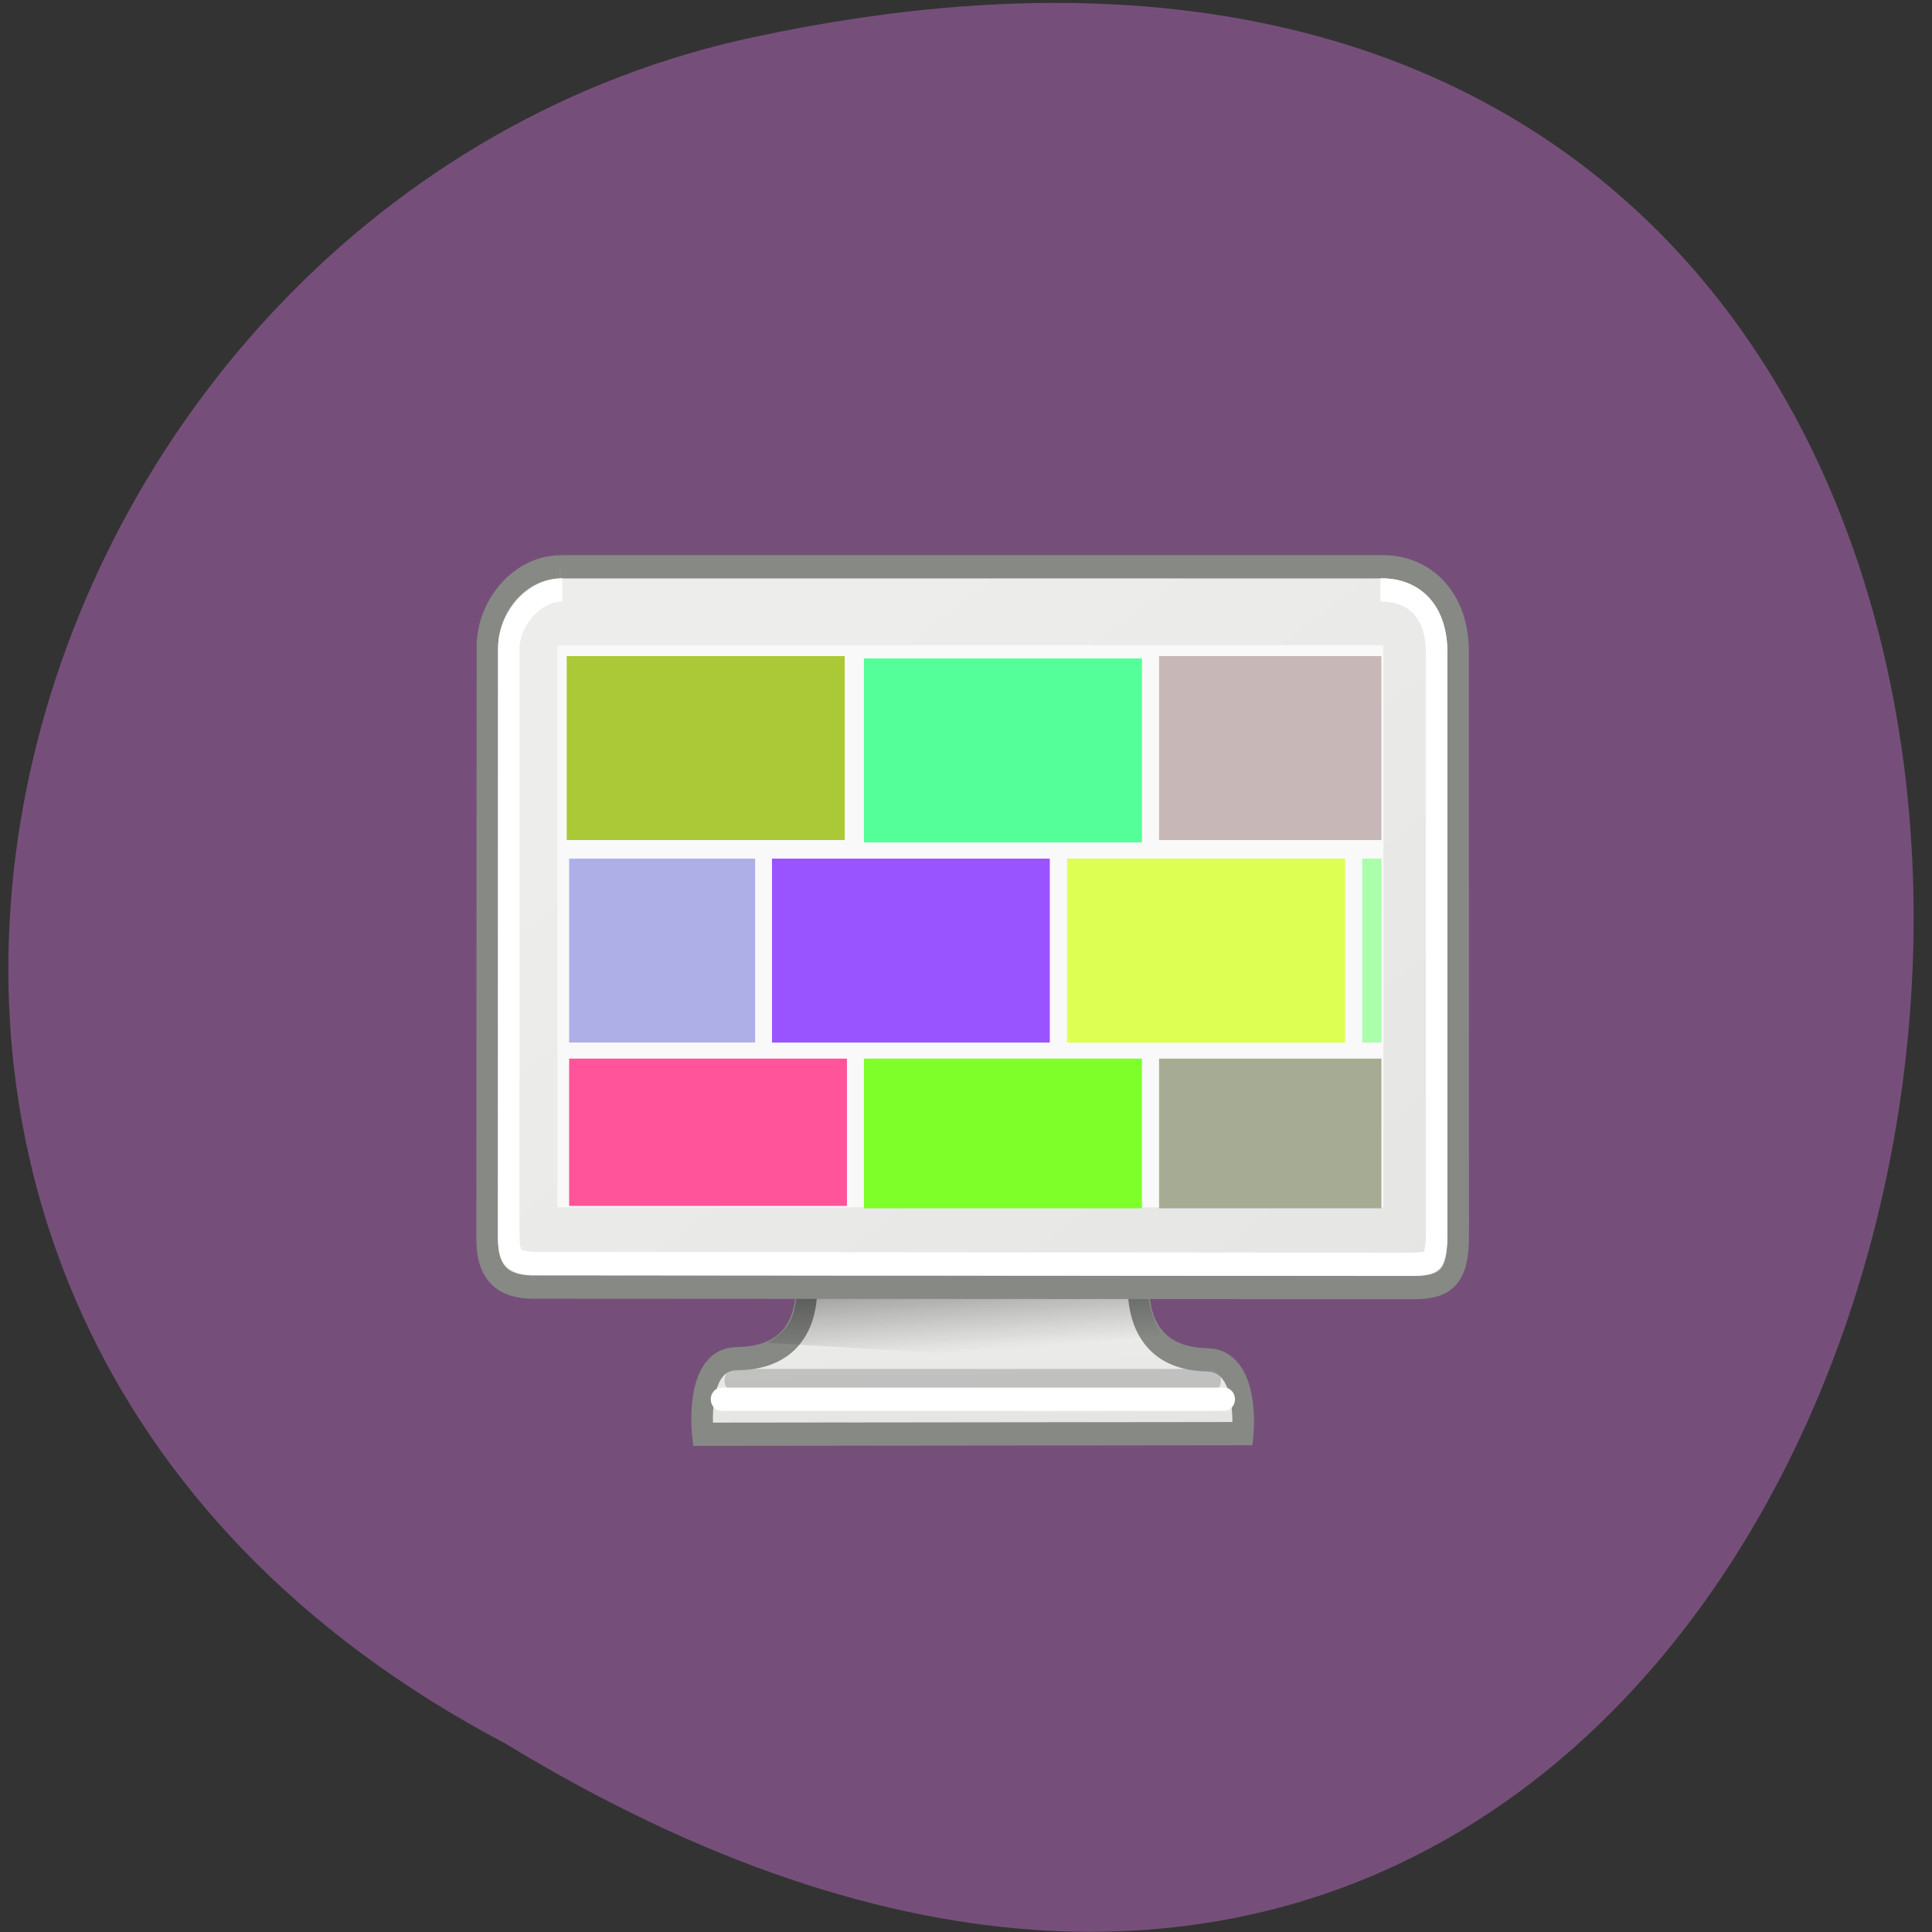 <svg xmlns="http://www.w3.org/2000/svg" viewBox="0 0 48 48" xmlns:xlink="http://www.w3.org/1999/xlink"><rect x="0" y="0" width="48" height="48" fill="#333333" stroke="none"/><defs><linearGradient id="0" gradientUnits="userSpaceOnUse" x1="31.743" y1="37.842" x2="31.861" y2="43.826" gradientTransform="matrix(0.819 0 0 0.813 4.339 7.668)"><stop stop-color="#ededec"/><stop offset="1" stop-color="#e5e5e3"/></linearGradient><linearGradient id="1" gradientUnits="userSpaceOnUse" x1="23.15" y1="34.573" x2="23.529" y2="40.22" gradientTransform="matrix(0.437 0 0 0.468 13.677 14.773)"><stop stop-color="#000" stop-opacity="0.502"/><stop offset="1" stop-color="#000" stop-opacity="0"/></linearGradient><linearGradient id="2" gradientUnits="userSpaceOnUse" x1="17.248" y1="6.376" x2="39.904" y2="38.876" gradientTransform="matrix(1.009 0 0 1.008 -0.238 2.708)" xlink:href="#0"/></defs><path d="m 12.559 43.32 c 39.39 23.953 51.07 -52.43 5.816 -42.32 c -18.684 4.309 -26.652 31.34 -5.816 42.32" fill="#754f7a"/><g fill-rule="evenodd"><path d="m 16.11 36.557 c 0 0 0.993 4.01 -3.162 4.053 c -1.985 0.014 -1.581 3.281 -1.581 3.281 l 25.26 -0.027 c 0 0 0.346 -3.164 -1.655 -3.205 c -4.089 -0.075 -3.118 -4.148 -3.118 -4.148" transform="matrix(0.531 0 0 0.572 11.426 10.528)" fill="url(#0)" stroke="#878985" stroke-width="1.01"/><path d="m 19.789 31.641 c 0.035 1.02 -0.125 1.363 -0.715 1.723 l 10.316 0.605 c -0.414 -0.547 -1.016 -1.371 -0.852 -2.336" fill="url(#1)"/></g><g stroke-width="1.01" transform="matrix(0.531 0 0 0.572 11.426 10.528)"><g fill="none" stroke-linecap="round"><path d="m 12.883 41.559 c 5.383 0 22.22 0 22.22 0" stroke-opacity="0.439" stroke="#8d8d8e"/><path d="m 12.243 42.37 c 5.486 0 23.517 0 23.517 0" stroke="#fff"/></g><g fill-rule="evenodd"><path d="m 4.698 6.212 h 38.474 c 2.044 0 3.53 1.442 3.53 3.656 l 0.007 25.417 c 0 1.702 -0.529 2.235 -2.052 2.235 l -41.33 -0.021 c -1.191 -0.034 -2.037 -0.499 -2.052 -2.037 l 0.015 -25.779 c 0 -1.791 1.552 -3.465 3.405 -3.465" fill="url(#2)" stroke="#878985"/><path d="m 5.308 10.251 h 37.36 v 23.23 h -37.36" fill="#545653" stroke="#204a86"/></g><path d="m 4.794 7.217 c -1.316 0 -2.508 1.299 -2.508 2.563 v 25.574 c 0.007 0.601 0.14 0.786 0.279 0.902 c 0.132 0.116 0.419 0.205 0.912 0.219 l 41.07 0.034 c 0.647 0 0.853 -0.103 0.934 -0.191 c 0.088 -0.082 0.221 -0.396 0.221 -1.155 v -25.2 c 0 -1.804 -1.015 -2.747 -2.633 -2.747" fill="none" stroke="#fff"/></g><path d="m 13.848 16.03 h 20.523 v 13.965 h -20.523" fill="#f9f9f9"/><g fill="#00c000"><path d="m 25 18.527 c 0 0.043 0 0.082 -0.004 0.121"/><path d="m 23.438 17.1 c 0 0.008 -0.004 0.012 -0.008 0.016"/></g><path d="m 28.797 26.301 h 5.523 v 3.719 h -5.523" fill="#a6ab93"/><path d="m 21.465 26.301 h 6.906 v 3.719 h -6.906" fill="#7fff29"/><path d="m 19.18 21.332 h 6.902 v 4.57 h -6.902" fill="#9954ff"/><path d="m 26.512 21.332 h 6.906 v 4.57 h -6.906" fill="#ddff54"/><path d="m 14.14 21.332 h 4.621 v 4.57 h -4.621" fill="#afafe8"/><path d="m 14.14 26.301 h 6.902 v 3.66 h -6.902" fill="#ff5499"/><path d="m 14.08 16.301 h 6.906 v 4.57 h -6.906" fill="#abc836"/><path d="m 21.465 16.359 h 6.906 v 4.57 h -6.906" fill="#54ff99"/><path d="m 28.797 16.301 h 5.523 v 4.57 h -5.523" fill="#c8b7b7"/><path d="m 33.844 21.332 h 0.477 v 4.57 h -0.477" fill="#afa"/></svg>
